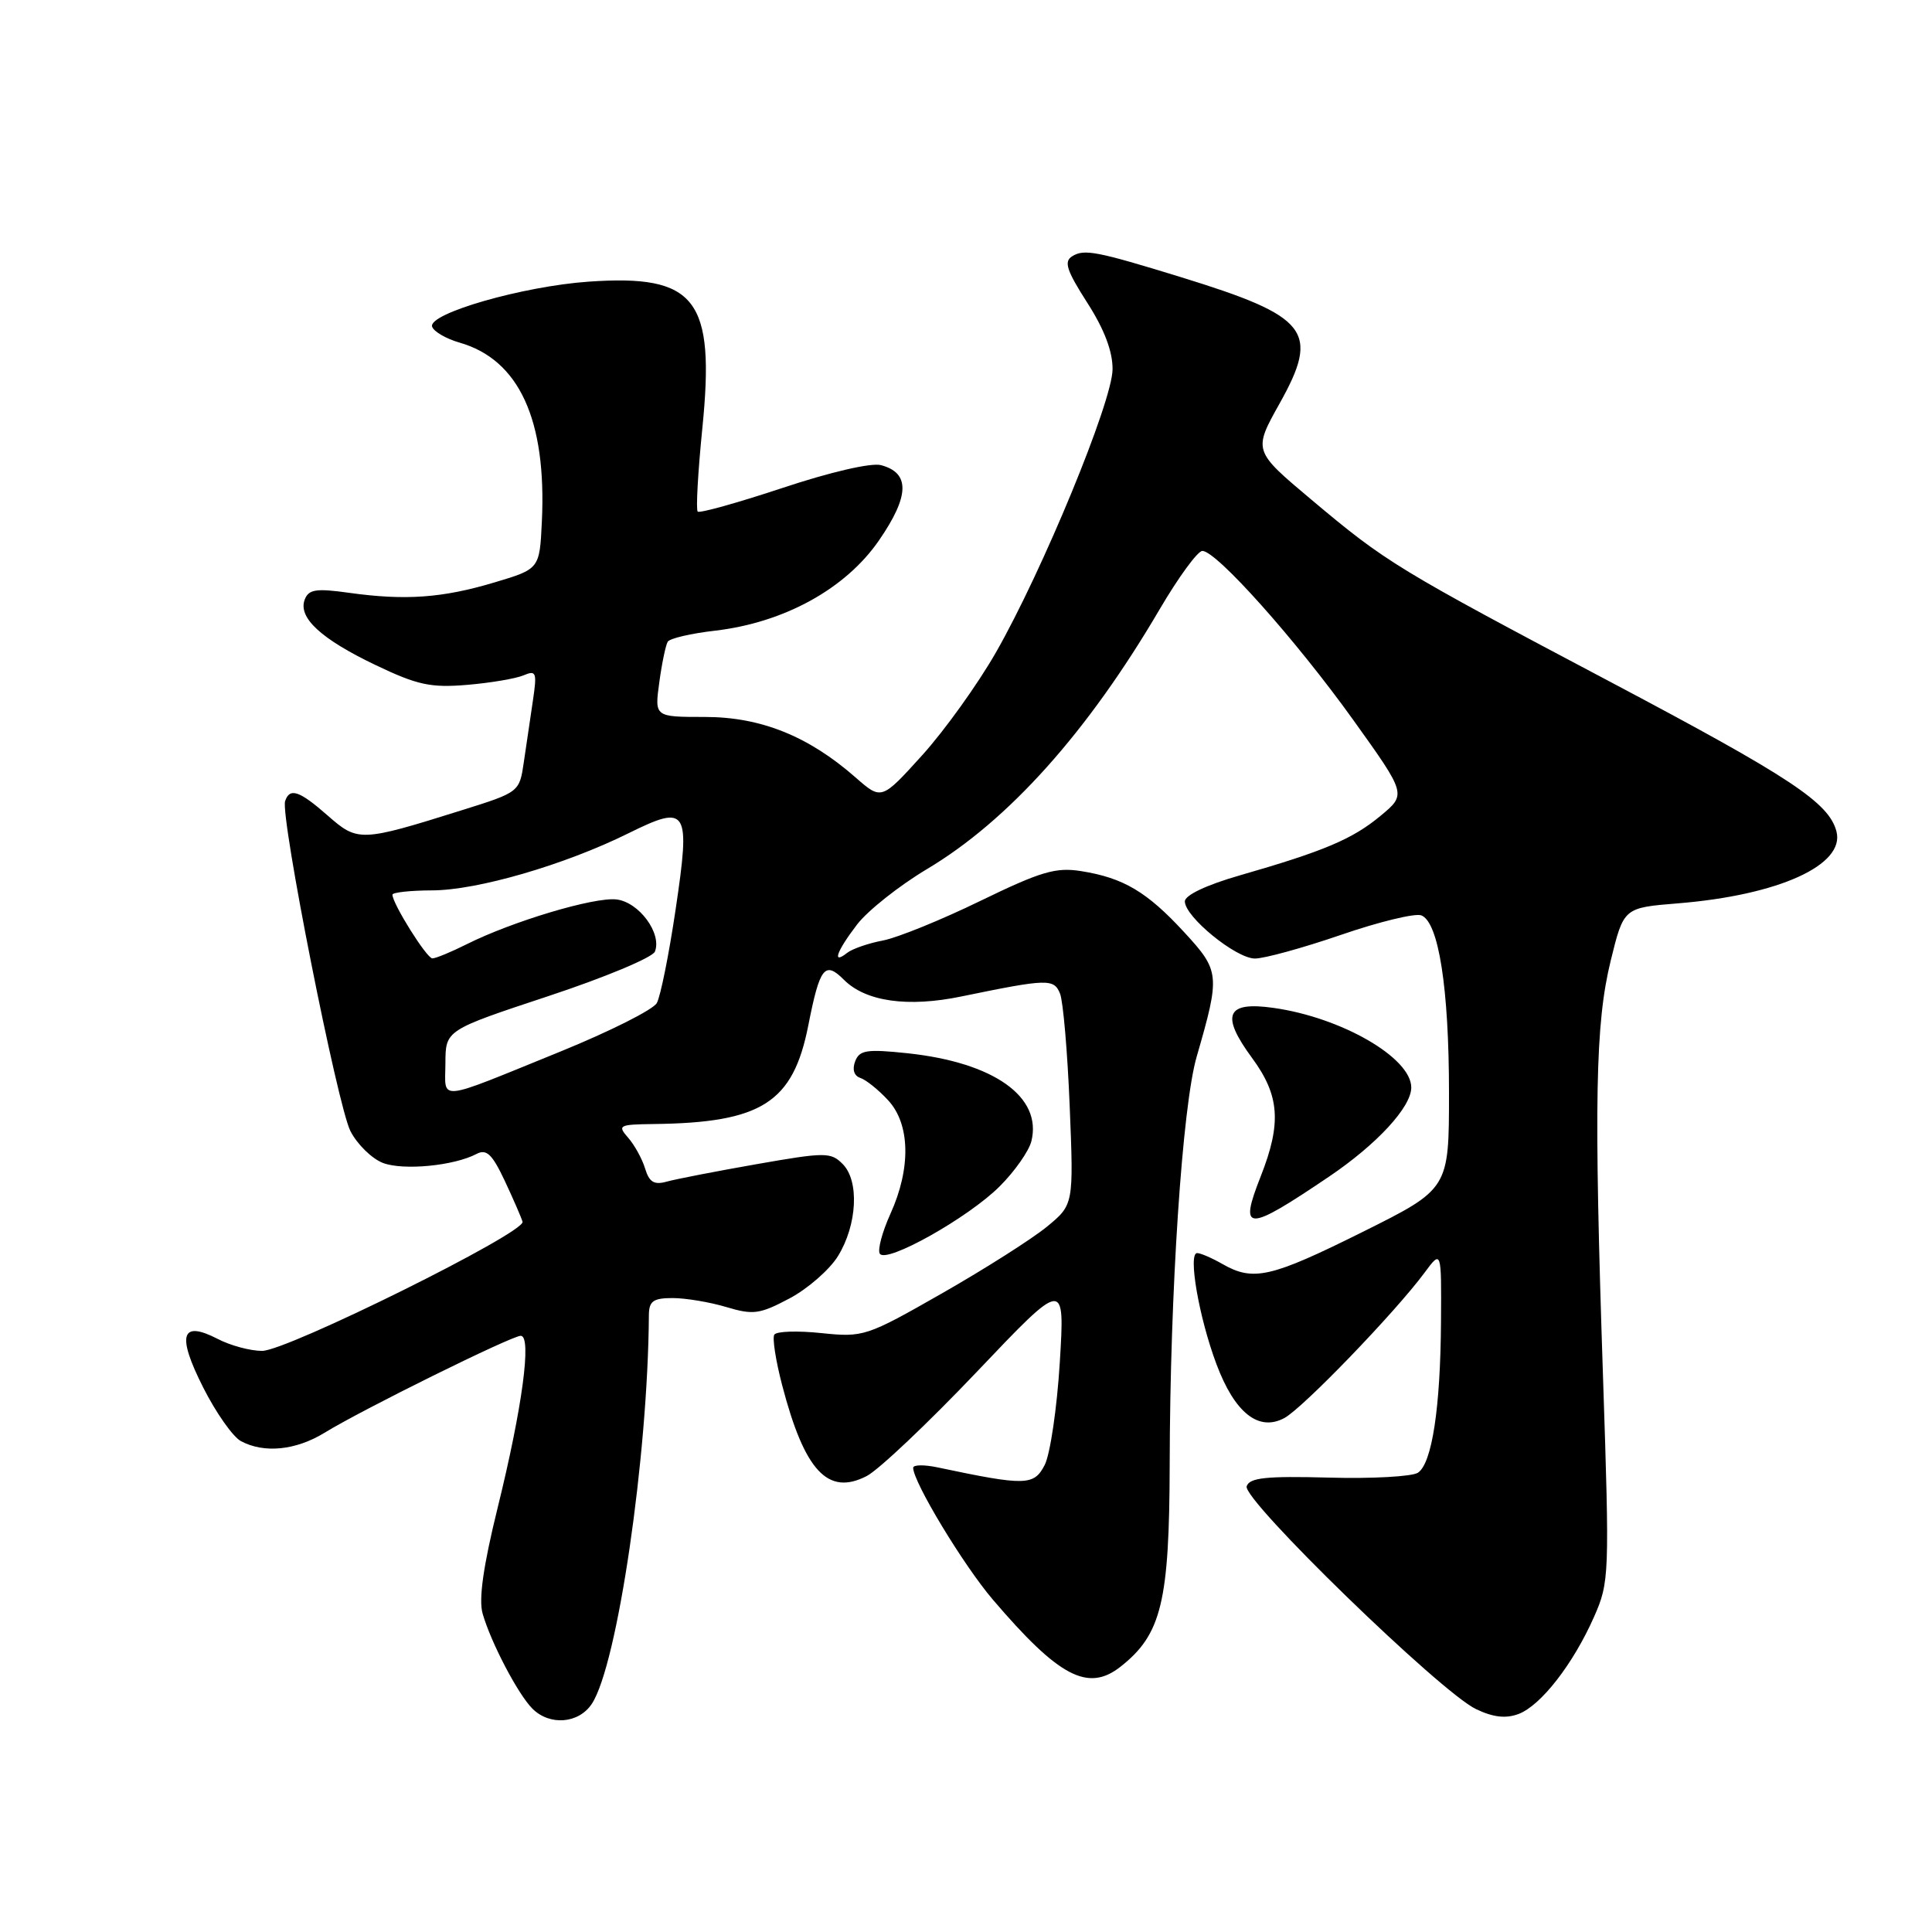 <?xml version="1.0" encoding="UTF-8" standalone="no"?>
<!DOCTYPE svg PUBLIC "-//W3C//DTD SVG 1.1//EN" "http://www.w3.org/Graphics/SVG/1.1/DTD/svg11.dtd" >
<svg xmlns="http://www.w3.org/2000/svg" xmlns:xlink="http://www.w3.org/1999/xlink" version="1.1" viewBox="0 0 256 256">
 <g >
 <path fill="currentColor"
d=" M 78.43 225.75 C 81.81 220.59 85.86 193.00 85.98 174.25 C 86.00 172.40 86.56 172.00 89.13 172.00 C 90.86 172.00 94.06 172.54 96.24 173.19 C 99.80 174.26 100.67 174.14 104.61 172.05 C 107.03 170.77 109.92 168.24 111.03 166.45 C 113.59 162.31 113.89 156.46 111.65 154.23 C 110.09 152.66 109.35 152.66 100.24 154.26 C 94.88 155.20 89.53 156.24 88.35 156.57 C 86.68 157.04 86.03 156.65 85.48 154.84 C 85.09 153.55 84.07 151.71 83.23 150.75 C 81.79 149.11 82.01 149.00 86.60 148.94 C 100.92 148.77 105.08 146.12 107.10 135.89 C 108.63 128.13 109.29 127.29 111.83 129.83 C 114.72 132.72 120.29 133.51 127.42 132.03 C 138.83 129.68 139.65 129.66 140.46 131.66 C 140.87 132.67 141.45 139.38 141.74 146.57 C 142.27 159.63 142.27 159.63 138.69 162.57 C 136.72 164.18 130.49 168.14 124.83 171.37 C 114.79 177.10 114.41 177.22 108.82 176.64 C 105.67 176.31 102.87 176.40 102.60 176.85 C 102.32 177.29 102.79 180.30 103.64 183.55 C 106.61 194.92 109.70 198.24 114.85 195.58 C 116.43 194.76 122.98 188.56 129.41 181.80 C 141.10 169.50 141.10 169.50 140.43 180.50 C 140.06 186.55 139.16 192.67 138.43 194.11 C 137.01 196.88 135.90 196.90 124.25 194.44 C 122.46 194.06 121.00 194.08 121.00 194.49 C 121.00 196.37 127.65 207.38 131.55 211.95 C 140.31 222.21 144.16 224.24 148.47 220.85 C 153.91 216.57 154.95 212.26 154.99 194.00 C 155.03 171.21 156.66 146.58 158.57 140.00 C 161.70 129.17 161.65 128.66 156.90 123.51 C 151.98 118.17 148.86 116.32 143.27 115.43 C 139.91 114.89 137.94 115.47 129.91 119.37 C 124.74 121.89 118.92 124.25 117.00 124.62 C 115.08 124.98 112.94 125.72 112.25 126.26 C 110.21 127.87 110.82 126.10 113.56 122.51 C 114.97 120.67 119.13 117.37 122.81 115.17 C 133.61 108.74 144.11 97.02 153.65 80.75 C 156.15 76.49 158.70 73.00 159.32 73.00 C 161.19 73.00 171.73 84.82 179.30 95.38 C 186.37 105.25 186.37 105.25 182.93 108.10 C 179.21 111.19 175.45 112.78 164.25 116.00 C 159.84 117.27 157.00 118.62 157.00 119.44 C 157.00 121.48 163.76 127.00 166.28 127.01 C 167.50 127.02 172.63 125.61 177.67 123.88 C 182.72 122.14 187.51 120.98 188.33 121.29 C 190.63 122.18 192.00 130.93 192.00 144.82 C 192.00 157.54 192.00 157.54 180.49 163.27 C 168.39 169.29 166.07 169.82 162.00 167.50 C 160.62 166.71 159.11 166.05 158.64 166.04 C 157.38 165.98 158.86 174.56 161.18 180.74 C 163.60 187.21 166.77 189.73 170.18 187.90 C 172.61 186.61 184.87 173.89 188.75 168.65 C 191.00 165.61 191.00 165.61 190.94 175.06 C 190.87 186.55 189.75 193.89 187.89 195.14 C 187.13 195.65 181.81 195.95 176.08 195.79 C 167.76 195.57 165.57 195.80 165.19 196.94 C 164.60 198.70 190.91 224.26 195.59 226.47 C 197.87 227.56 199.54 227.74 201.22 227.11 C 204.19 225.98 208.46 220.48 211.22 214.24 C 213.25 209.64 213.28 208.75 212.41 182.51 C 211.19 145.92 211.38 135.65 213.43 127.28 C 215.15 120.28 215.15 120.28 222.32 119.70 C 235.67 118.62 244.50 114.62 243.34 110.17 C 242.34 106.35 237.27 103.00 213.58 90.46 C 185.04 75.37 183.68 74.54 173.78 66.22 C 166.05 59.73 166.05 59.73 169.55 53.47 C 174.92 43.87 173.42 41.95 156.50 36.73 C 145.29 33.28 143.67 32.97 142.08 33.95 C 140.94 34.65 141.32 35.82 144.06 40.10 C 146.33 43.63 147.44 46.57 147.42 48.94 C 147.39 53.22 138.13 75.67 131.96 86.46 C 129.54 90.69 125.14 96.82 122.18 100.09 C 116.80 106.03 116.80 106.03 113.36 103.01 C 107.12 97.54 100.81 95.00 93.40 95.00 C 86.73 95.00 86.73 95.00 87.36 90.42 C 87.70 87.90 88.21 85.47 88.48 85.03 C 88.75 84.59 91.57 83.93 94.74 83.57 C 103.91 82.50 112.06 78.02 116.48 71.59 C 120.53 65.71 120.61 62.65 116.72 61.63 C 115.42 61.30 110.00 62.55 103.70 64.65 C 97.76 66.62 92.70 68.03 92.45 67.79 C 92.20 67.54 92.48 62.59 93.06 56.78 C 94.79 39.62 92.24 36.33 78.00 37.32 C 69.26 37.93 56.68 41.55 57.26 43.29 C 57.48 43.94 59.12 44.89 60.90 45.40 C 68.78 47.66 72.44 55.62 71.80 69.10 C 71.50 75.39 71.50 75.39 65.50 77.18 C 58.62 79.24 53.69 79.59 46.25 78.55 C 41.89 77.94 40.90 78.09 40.38 79.44 C 39.46 81.84 42.53 84.67 49.82 88.15 C 55.30 90.77 57.08 91.15 61.88 90.75 C 64.97 90.49 68.34 89.92 69.36 89.49 C 71.06 88.77 71.17 89.08 70.61 92.85 C 70.28 95.13 69.74 98.79 69.41 100.98 C 68.83 104.96 68.82 104.97 61.16 107.37 C 47.80 111.56 47.41 111.57 43.44 108.08 C 39.67 104.77 38.39 104.33 37.78 106.15 C 37.12 108.15 44.72 146.55 46.44 149.89 C 47.35 151.65 49.29 153.54 50.75 154.10 C 53.45 155.12 60.15 154.48 63.15 152.90 C 64.47 152.21 65.22 152.93 66.89 156.48 C 68.04 158.93 69.09 161.36 69.24 161.89 C 69.63 163.33 38.02 179.00 34.73 179.00 C 33.17 179.00 30.52 178.29 28.84 177.41 C 23.99 174.91 23.40 176.88 26.92 183.84 C 28.61 187.19 30.86 190.39 31.93 190.96 C 34.99 192.60 39.20 192.18 43.00 189.85 C 48.01 186.77 67.79 177.00 69.00 177.00 C 70.49 177.00 69.21 186.54 65.94 199.79 C 64.03 207.53 63.41 211.93 63.95 213.81 C 65.05 217.65 68.63 224.48 70.54 226.40 C 72.85 228.71 76.70 228.39 78.43 225.75 Z  M 132.47 157.19 C 134.45 155.22 136.33 152.53 136.66 151.23 C 138.13 145.35 131.71 140.78 120.24 139.56 C 114.83 138.99 113.88 139.14 113.31 140.64 C 112.90 141.71 113.17 142.56 114.00 142.83 C 114.75 143.08 116.41 144.41 117.68 145.79 C 120.61 148.95 120.73 154.80 117.98 160.85 C 116.90 163.24 116.26 165.62 116.58 166.12 C 117.41 167.47 128.32 161.35 132.47 157.19 Z  M 176.12 155.90 C 182.46 151.61 187.00 146.69 187.00 144.10 C 187.00 140.16 177.76 134.82 168.74 133.55 C 162.48 132.66 161.70 134.47 165.90 140.18 C 169.56 145.15 169.83 148.82 167.06 155.85 C 164.12 163.31 165.14 163.32 176.12 155.90 Z  M 59.02 140.87 C 59.04 136.50 59.04 136.50 72.63 132.00 C 80.11 129.53 86.48 126.87 86.78 126.09 C 87.73 123.68 84.67 119.53 81.68 119.18 C 78.73 118.84 67.86 122.09 61.79 125.14 C 59.75 126.16 57.72 127.00 57.29 126.99 C 56.54 126.99 52.00 119.73 52.00 118.55 C 52.00 118.25 54.36 117.99 57.25 117.98 C 63.23 117.97 74.79 114.61 83.24 110.43 C 91.13 106.53 91.51 107.13 89.52 120.53 C 88.64 126.47 87.52 132.04 87.03 132.91 C 86.54 133.79 80.82 136.66 74.32 139.31 C 57.57 146.12 59.00 145.97 59.02 140.87 Z "/>
</g>
</svg>